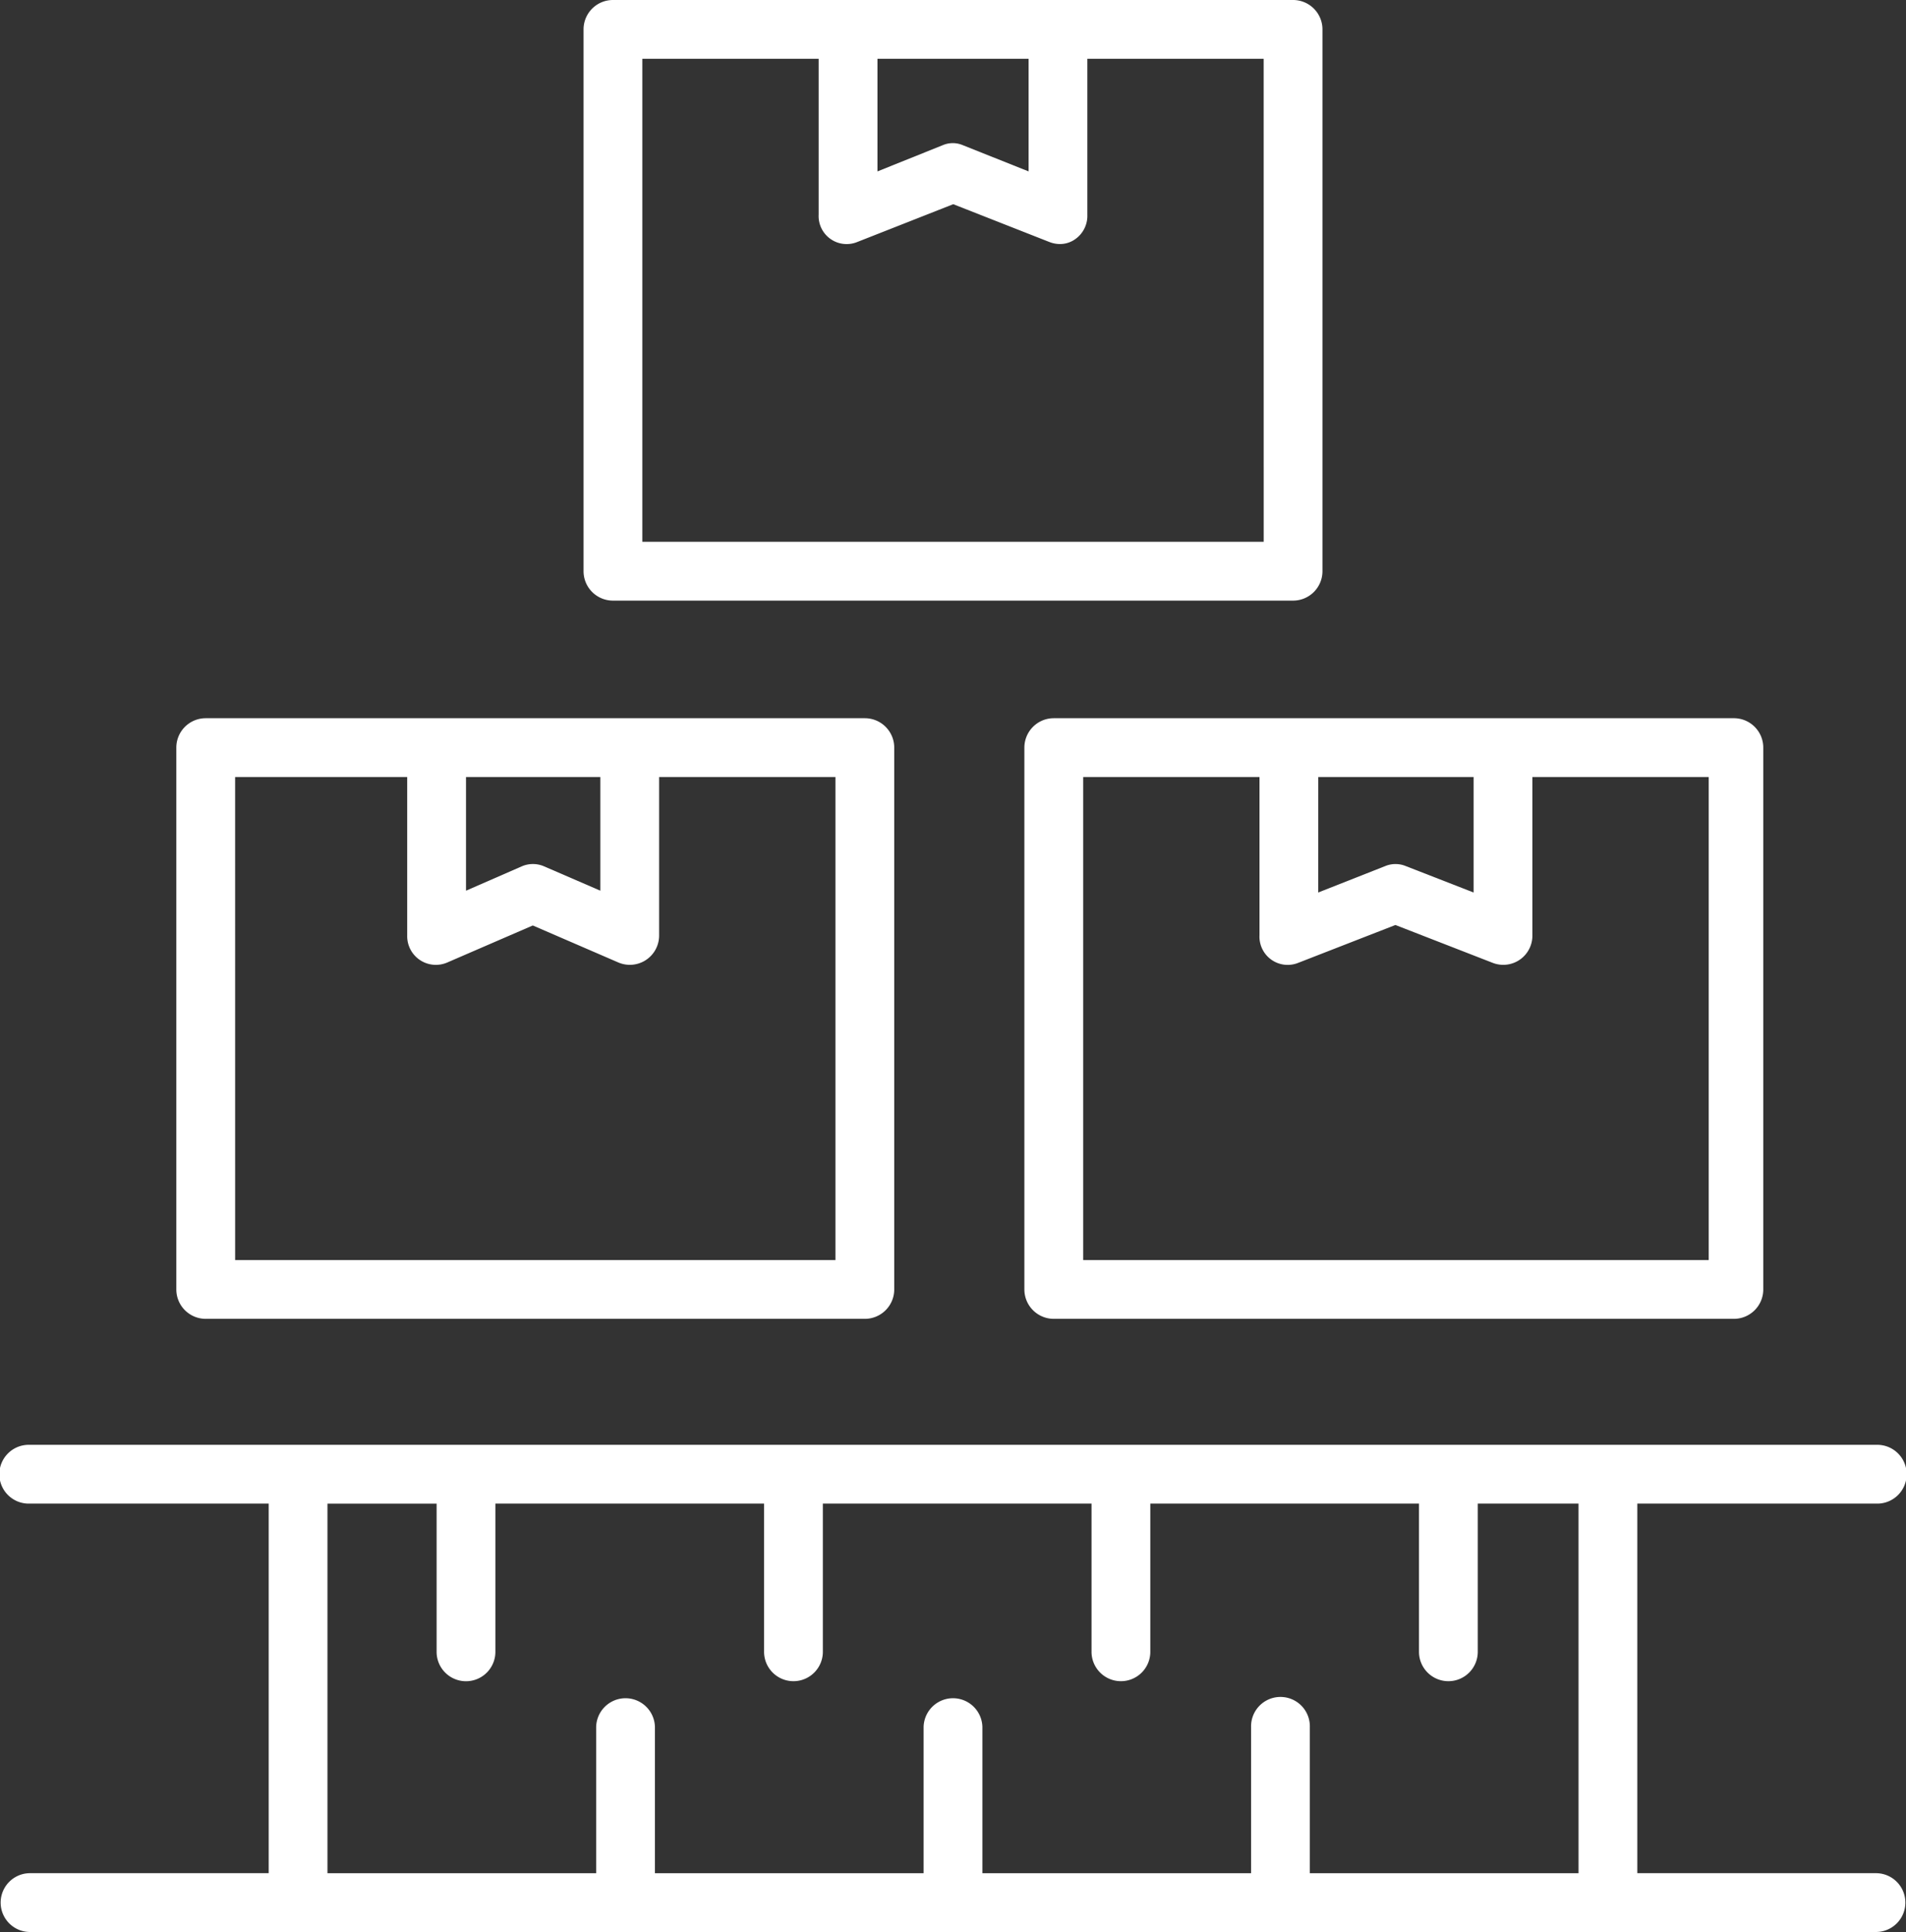 <svg xmlns="http://www.w3.org/2000/svg" viewBox="0 0 132.085 133.831"><rect x="0" y="0" width="132.085" height="133.831" fill="#333333" stroke="none"/><path d="M12.219 51.787v37.531a2.037 2.037 0 002.037 2.037h45.677a2.037 2.037 0 002.037-2.037V51.787a2.037 2.037 0 00-2.037-2.037H14.256a2.037 2.037 0 00-2.037 2.037zm20.075 2.036h9.31v7.875l-3.885-1.68a1.94 1.94 0 00-1.575 0l-3.849 1.68zm-16 0h11.925v10.974a1.987 1.987 0 002.787 1.87l5.917-2.56 5.921 2.56a2.028 2.028 0 002.832-1.87V53.823h12.219v33.458h-41.6zm54.695-2.036v37.531a2.037 2.037 0 002.036 2.037h47.132a2.037 2.037 0 002.037-2.037V51.787a2.036 2.036 0 00-2.037-2.037H73.025a2.037 2.037 0 00-2.036 2.037zm20.366 2.036h10.764v8l-4.707-1.833a1.867 1.867 0 00-1.408 0l-4.65 1.833zm-16.292 0h12.219v10.974a1.955 1.955 0 002.681 1.9l6.738-2.623 6.745 2.623a2.018 2.018 0 002.748-1.9V53.823h12.219v33.458h-43.35zM89.608 0H42.477a2.037 2.037 0 00-2.037 2.037v37.53a2.037 2.037 0 002.037 2.037h47.132a2.037 2.037 0 002.037-2.037V2.037A2.037 2.037 0 0089.608 0zm-28.8 4.073h10.474v7.8l-4.564-1.818a1.769 1.769 0 00-1.382 0l-4.528 1.818zm26.766 33.458H44.513V4.073h12.219v10.79a1.943 1.943 0 002.675 1.9l6.653-2.618 6.662 2.618a2.008 2.008 0 00.739.141 1.812 1.812 0 001.075-.354 1.972 1.972 0 00.816-1.682V4.073h12.219zm25.891 66.624h16.583a2.037 2.037 0 100-4.073H2.037a2.037 2.037 0 100 4.073H18.62v25.6H2.037a2.037 2.037 0 000 4.073h128.012a2.037 2.037 0 000-4.073h-16.584zm-4.073 15.473v10.13h-18.62v-10.13a2.037 2.037 0 10-4.073 0v10.13h-18.62v-10.13a2.037 2.037 0 00-4.073 0v10.13h-18.62v-10.13a2.037 2.037 0 00-4.073 0v10.13h-18.62v-25.6h7.564v10.218a2.037 2.037 0 104.073 0v-10.221h18.62v10.218a2.037 2.037 0 104.073 0v-10.218h18.62v10.218a2.037 2.037 0 104.073 0v-10.218h18.62v10.218a2.037 2.037 0 104.073 0v-10.218h6.982z" fill="#fff"/></svg>